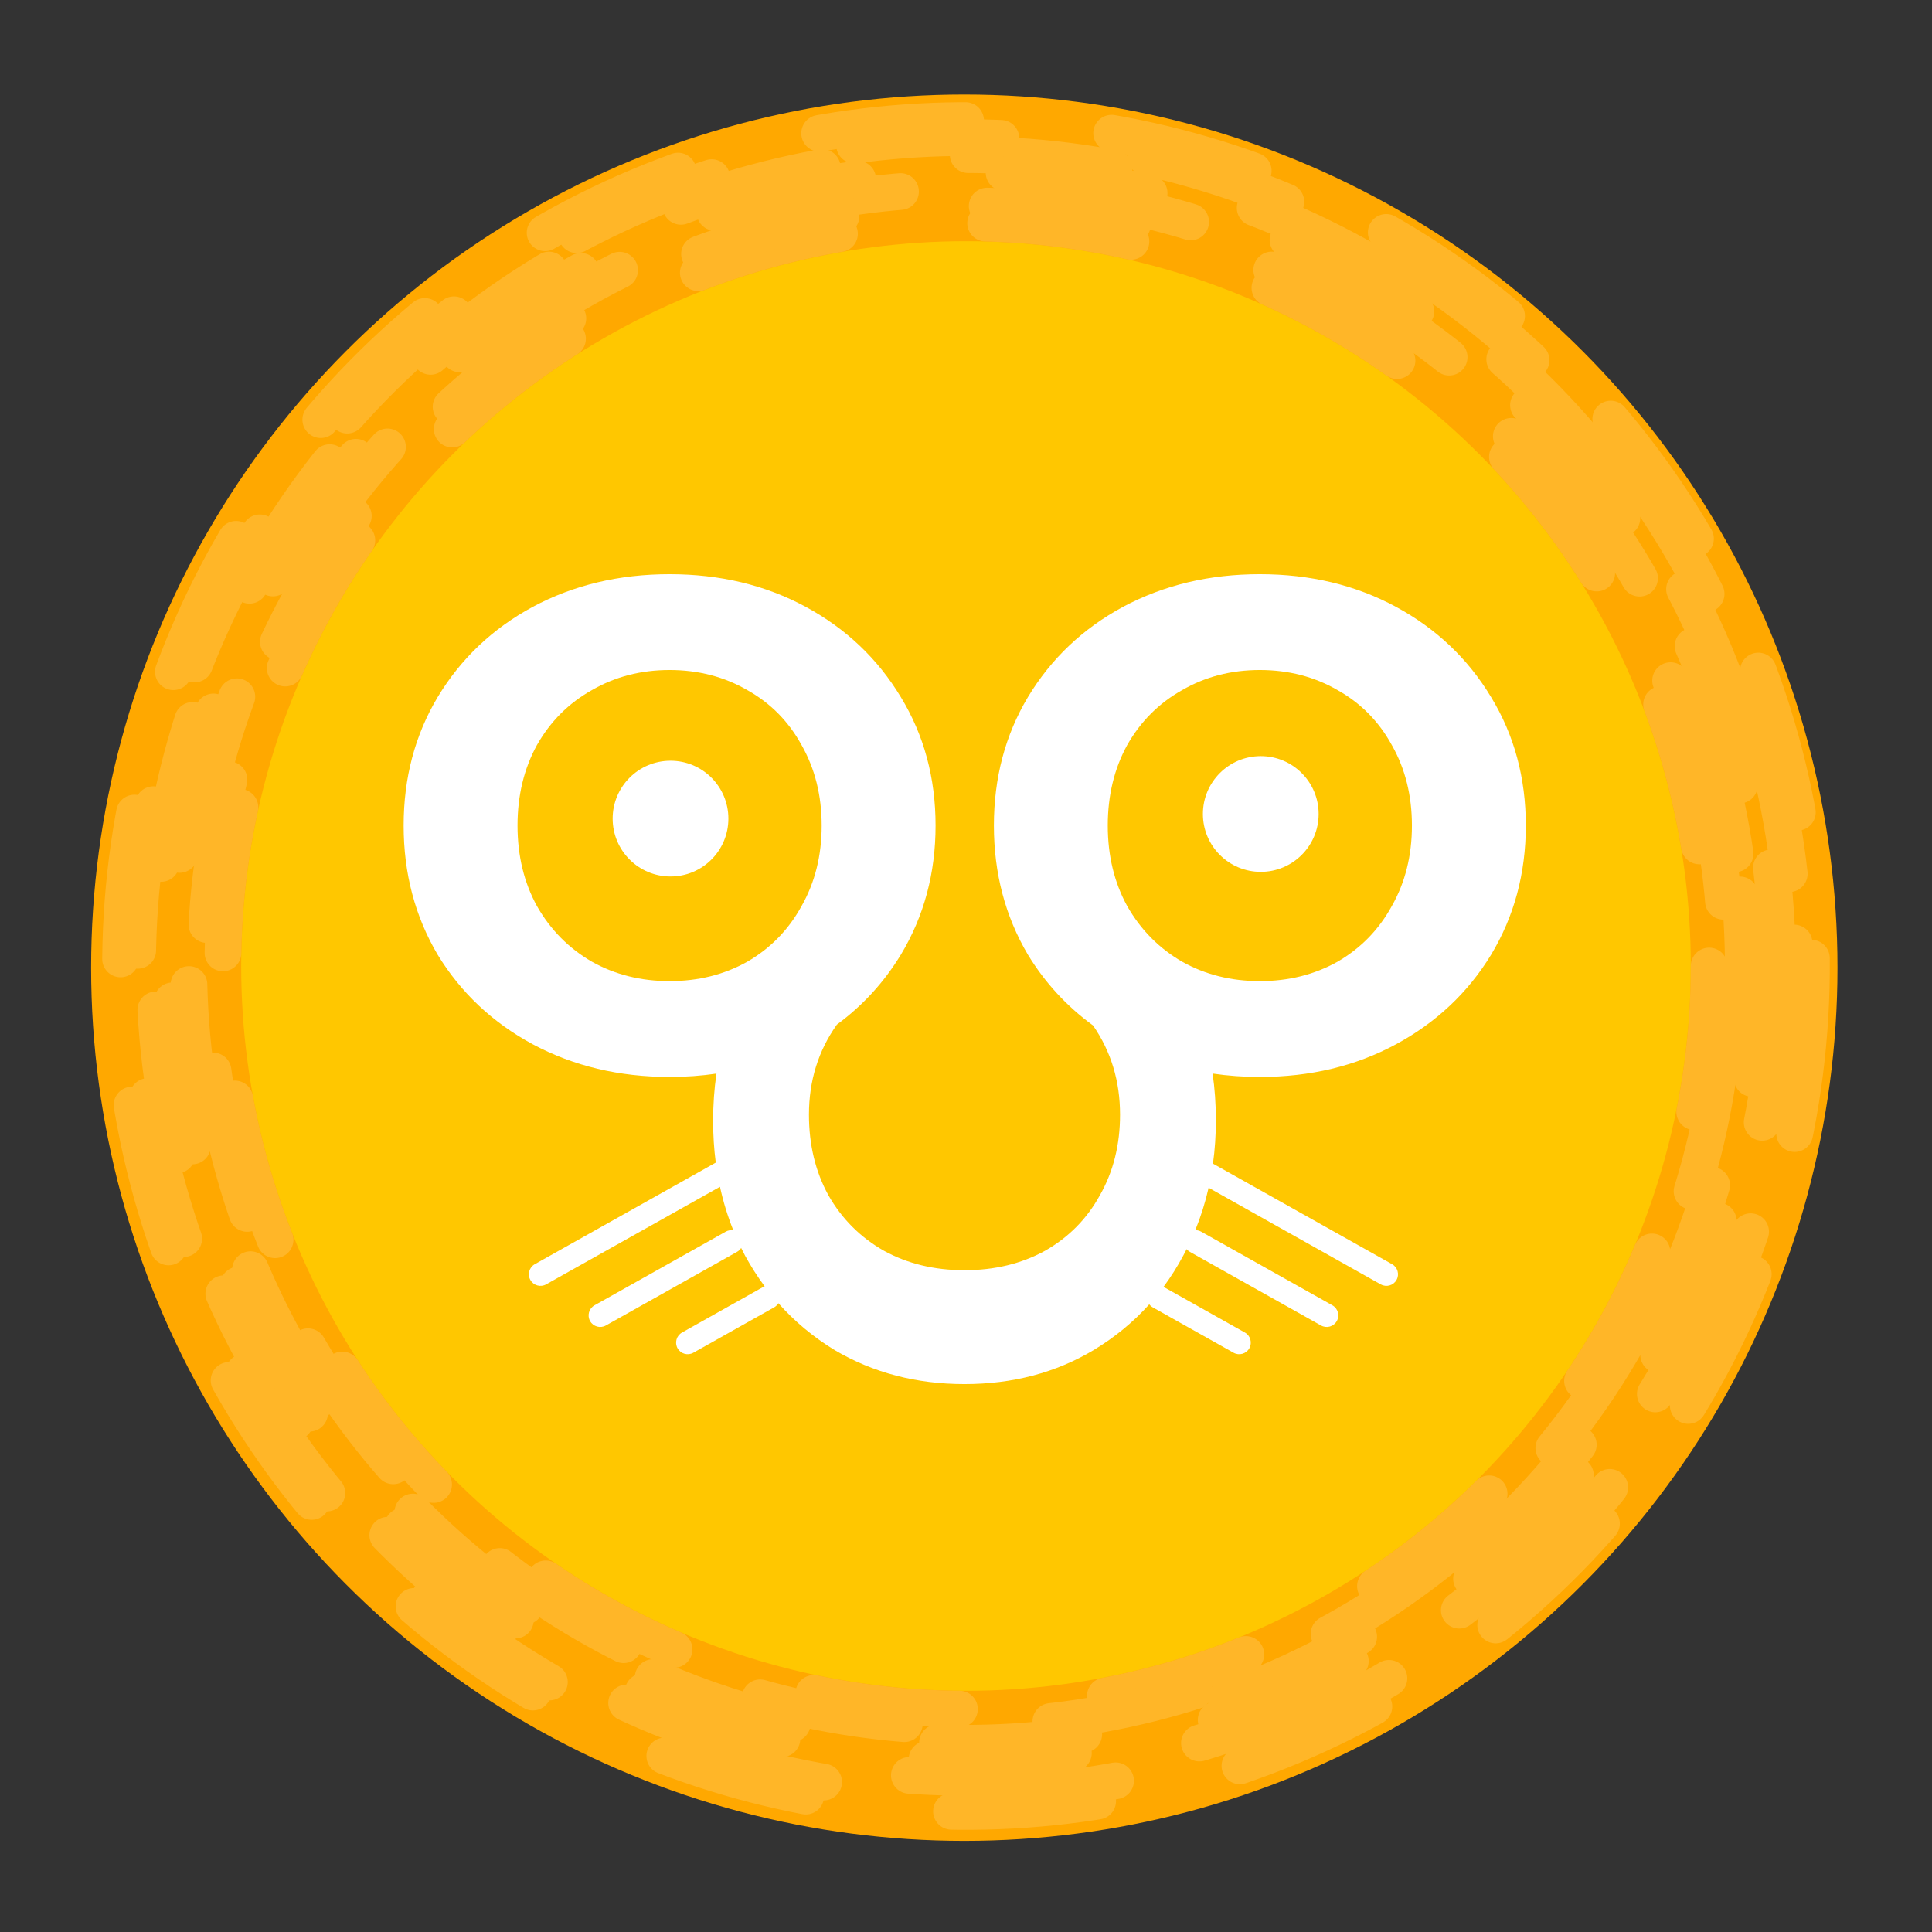 <svg width="158" height="158" viewBox="0 0 158 158" fill="none" xmlns="http://www.w3.org/2000/svg">
<rect x="0" y="0" width="158" height="158" fill="#333333" stroke="none"/>
<circle cx="78.861" cy="79.139" r="71.409" fill="#FFA800"/>
<circle cx="79" cy="79" r="59.275" fill="#FFC700"/>
<circle cx="79" cy="79" r="60.775" stroke="#FFB628" stroke-width="3" stroke-linecap="round" stroke-linejoin="round" stroke-dasharray="12 12"/>
<circle cx="79" cy="79" r="62.17" transform="rotate(-15.942 79 79)" stroke="#FFB628" stroke-width="3" stroke-linecap="round" stroke-linejoin="round" stroke-dasharray="12 12"/>
<circle cx="79" cy="79" r="63.564" transform="rotate(-5.248 79 79)" stroke="#FFB628" stroke-width="3" stroke-linecap="round" stroke-linejoin="round" stroke-dasharray="12 12"/>
<circle cx="79" cy="79" r="64.959" transform="rotate(-2.447 79 79)" stroke="#FFB628" stroke-width="3" stroke-linecap="round" stroke-linejoin="round" stroke-dasharray="12 12"/>
<circle cx="79" cy="79" r="66.354" transform="rotate(0.747 79 79)" stroke="#FFB628" stroke-width="3" stroke-linecap="round" stroke-linejoin="round" stroke-dasharray="12 12"/>
<circle cx="79" cy="79" r="67.749" transform="rotate(-1.591 79 79)" stroke="#FFB628" stroke-width="3" stroke-linecap="round" stroke-linejoin="round" stroke-dasharray="12 12"/>
<circle cx="79" cy="79" r="69.143" transform="rotate(1.489 79 79)" stroke="#FFB628" stroke-width="3" stroke-linecap="round" stroke-linejoin="round" stroke-dasharray="12 12"/>
<path d="M54.836 71.679C57.45 71.679 59.568 69.561 59.568 66.947C59.568 64.333 57.45 62.214 54.836 62.214C52.222 62.214 50.103 64.333 50.103 66.947C50.103 69.561 52.222 71.679 54.836 71.679Z" fill="white"/>
<path d="M107.839 66.568C107.839 69.182 105.721 71.301 103.107 71.301C100.493 71.301 98.374 69.182 98.374 66.568C98.374 63.955 100.493 61.836 103.107 61.836C105.721 61.836 107.839 63.955 107.839 66.568Z" fill="white"/>
<path fill-rule="evenodd" clip-rule="evenodd" d="M54.76 88.073C50.634 88.073 46.904 87.183 43.573 85.403C40.279 83.624 37.686 81.182 35.793 78.078C33.938 74.935 33.01 71.414 33.01 67.515C33.01 63.615 33.938 60.113 35.793 57.009C37.686 53.866 40.279 51.406 43.573 49.626C46.904 47.847 50.634 46.957 54.76 46.957C58.887 46.957 62.597 47.847 65.891 49.626C69.185 51.406 71.778 53.866 73.671 57.009C75.564 60.113 76.511 63.615 76.511 67.515C76.511 71.414 75.564 74.935 73.671 78.078C72.297 80.332 70.553 82.237 68.44 83.792C66.917 85.936 66.156 88.391 66.156 91.158C66.156 93.619 66.686 95.815 67.746 97.746C68.844 99.677 70.358 101.191 72.289 102.289C74.22 103.349 76.416 103.879 78.877 103.879C81.338 103.879 83.534 103.349 85.464 102.289C87.395 101.191 88.891 99.677 89.951 97.746C91.049 95.815 91.598 93.619 91.598 91.158C91.598 88.421 90.862 85.988 89.389 83.861C87.234 82.293 85.459 80.365 84.064 78.078C82.208 74.935 81.281 71.414 81.281 67.515C81.281 63.615 82.208 60.113 84.064 57.009C85.957 53.866 88.55 51.406 91.844 49.626C95.175 47.847 98.904 46.957 103.031 46.957C107.158 46.957 110.868 47.847 114.162 49.626C117.456 51.406 120.049 53.866 121.942 57.009C123.835 60.113 124.782 63.615 124.782 67.515C124.782 71.414 123.835 74.935 121.942 78.078C120.049 81.182 117.456 83.624 114.162 85.403C110.868 87.183 107.158 88.073 103.031 88.073C101.702 88.073 100.414 87.98 99.167 87.796C99.345 89.018 99.435 90.29 99.435 91.612C99.435 92.832 99.356 94.015 99.197 95.164L113.847 103.387C114.303 103.643 114.465 104.22 114.209 104.675C113.953 105.131 113.376 105.293 112.92 105.038L98.841 97.134C98.57 98.333 98.206 99.49 97.75 100.605C97.913 100.602 98.08 100.641 98.234 100.727L108.963 106.749C109.419 107.005 109.581 107.582 109.325 108.038C109.069 108.494 108.492 108.656 108.036 108.4L97.307 102.377C97.203 102.319 97.114 102.244 97.042 102.157C96.952 102.335 96.86 102.511 96.766 102.686C96.282 103.591 95.744 104.443 95.152 105.242C95.17 105.251 95.187 105.26 95.205 105.27L101.808 108.976C102.263 109.232 102.425 109.809 102.17 110.265C101.914 110.721 101.337 110.883 100.881 110.627L94.278 106.92C94.162 106.855 94.064 106.769 93.988 106.669C92.684 108.122 91.168 109.369 89.44 110.41C86.335 112.265 82.814 113.192 78.877 113.192C74.939 113.192 71.4 112.265 68.257 110.41C66.514 109.347 64.981 108.07 63.656 106.578C63.574 106.716 63.455 106.836 63.304 106.92L56.702 110.627C56.246 110.883 55.669 110.721 55.413 110.265C55.157 109.809 55.319 109.232 55.775 108.976L62.378 105.27C62.429 105.241 62.482 105.217 62.536 105.199C61.952 104.412 61.417 103.575 60.931 102.686C60.822 102.479 60.715 102.269 60.612 102.058C60.531 102.187 60.417 102.298 60.276 102.377L49.546 108.4C49.09 108.656 48.513 108.494 48.257 108.038C48.002 107.582 48.164 107.005 48.62 106.749L59.349 100.727C59.546 100.616 59.766 100.583 59.972 100.619C59.512 99.473 59.148 98.286 58.88 97.057L44.662 105.038C44.206 105.293 43.629 105.131 43.373 104.675C43.118 104.22 43.28 103.643 43.736 103.387L58.536 95.079C58.391 93.974 58.319 92.837 58.319 91.669C58.319 90.331 58.41 89.041 58.593 87.799C57.358 87.981 56.081 88.073 54.76 88.073ZM54.76 80.236C57.108 80.236 59.228 79.706 61.121 78.645C63.014 77.547 64.49 76.033 65.55 74.102C66.648 72.171 67.197 69.976 67.197 67.515C67.197 65.054 66.648 62.858 65.55 60.927C64.49 58.996 63.014 57.501 61.121 56.441C59.228 55.343 57.108 54.794 54.76 54.794C52.413 54.794 50.293 55.343 48.4 56.441C46.507 57.501 45.011 58.996 43.913 60.927C42.853 62.858 42.323 65.054 42.323 67.515C42.323 69.976 42.853 72.171 43.913 74.102C45.011 76.033 46.507 77.547 48.4 78.645C50.293 79.706 52.413 80.236 54.76 80.236ZM109.392 78.645C107.499 79.706 105.379 80.236 103.031 80.236C100.684 80.236 98.564 79.706 96.671 78.645C94.778 77.547 93.282 76.033 92.184 74.102C91.124 72.171 90.594 69.976 90.594 67.515C90.594 65.054 91.124 62.858 92.184 60.927C93.282 58.996 94.778 57.501 96.671 56.441C98.564 55.343 100.684 54.794 103.031 54.794C105.379 54.794 107.499 55.343 109.392 56.441C111.285 57.501 112.761 58.996 113.821 60.927C114.919 62.858 115.468 65.054 115.468 67.515C115.468 69.976 114.919 72.171 113.821 74.102C112.761 76.033 111.285 77.547 109.392 78.645Z" fill="white"/>
</svg>
